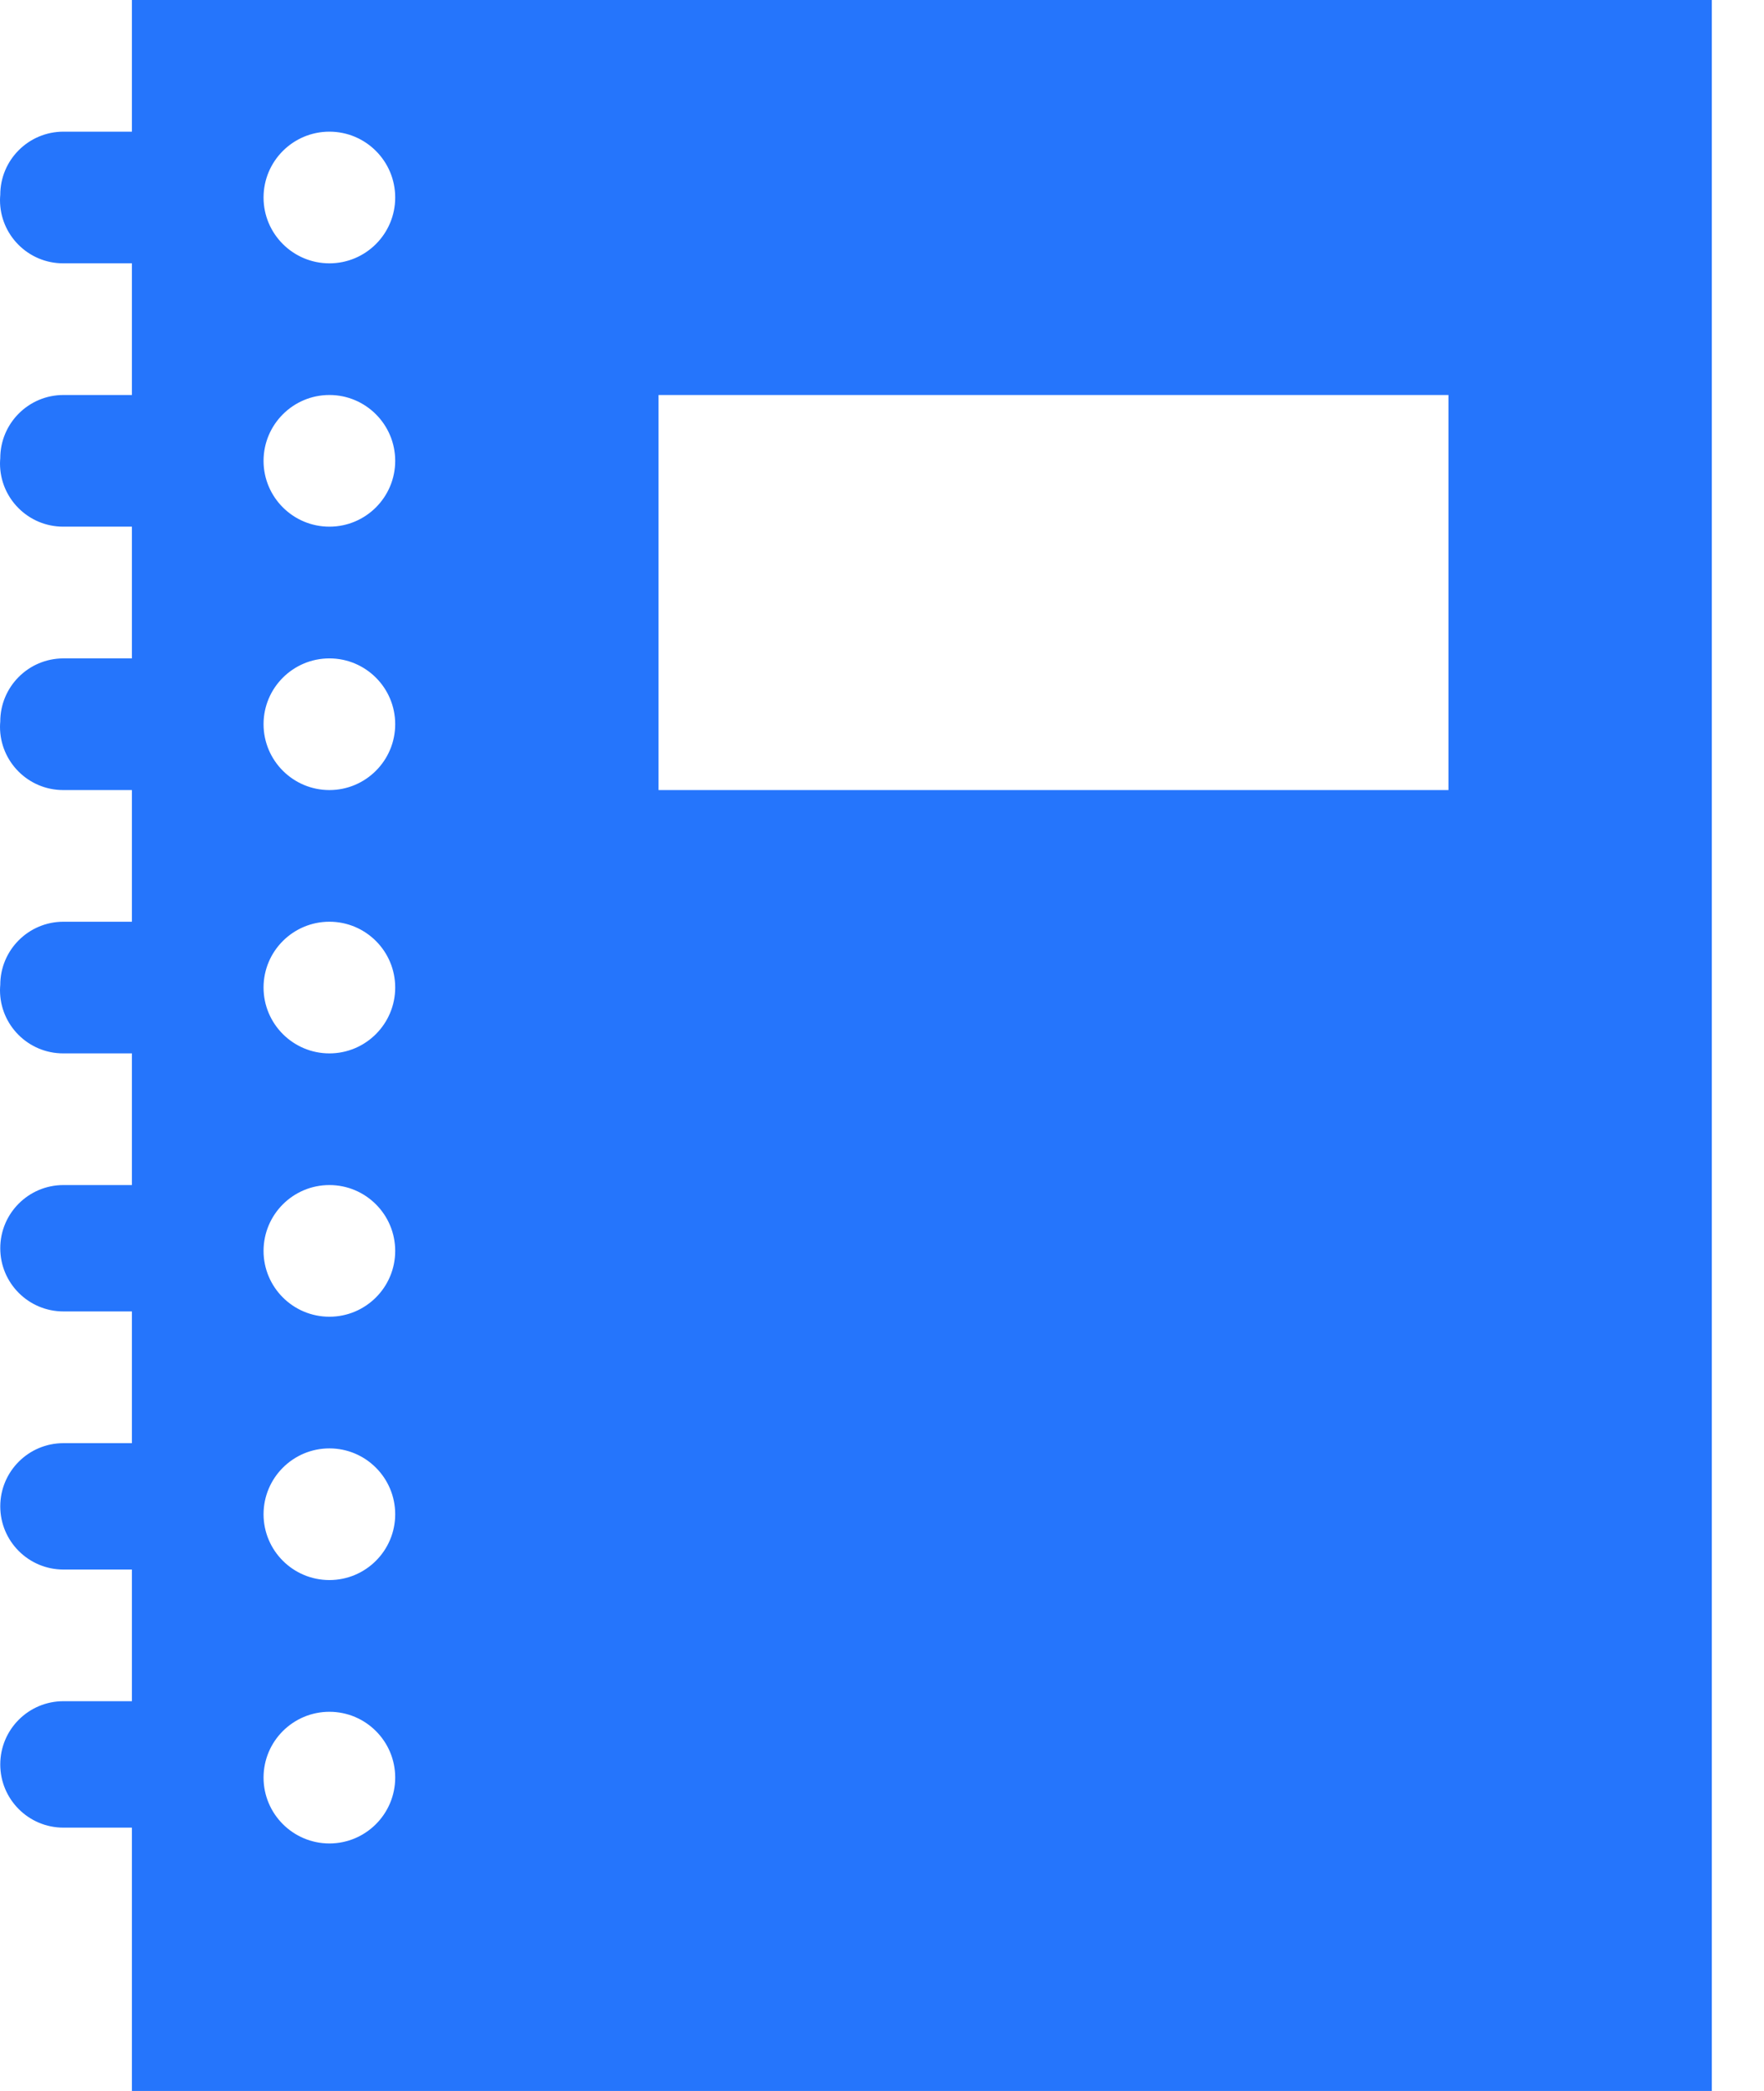 <svg width="27" height="32" viewBox="0 0 27 32" fill="none" xmlns="http://www.w3.org/2000/svg">
<path d="M2.019 0V2.015H0.971C0.437 2.015 0.004 2.448 0.004 2.982C0.002 3.007 0 3.035 0 3.063C0 3.597 0.433 4.03 0.967 4.03C0.969 4.03 0.969 4.03 0.971 4.03H2.019V6.045H0.971C0.437 6.045 0.004 6.479 0.004 7.013C0.002 7.037 0 7.065 0 7.093C0 7.627 0.433 8.06 0.967 8.06C0.969 8.06 0.969 8.06 0.971 8.06H2.019V10.076H0.971C0.437 10.076 0.004 10.509 0.004 11.043C0.002 11.067 0 11.095 0 11.123C0 11.657 0.433 12.091 0.967 12.091C0.969 12.091 0.969 12.091 0.971 12.091H2.019V14.106H0.971C0.437 14.106 0.004 14.539 0.004 15.073C0.002 15.097 0 15.125 0 15.154C0 15.688 0.433 16.121 0.967 16.121C0.969 16.121 0.969 16.121 0.971 16.121H2.019V18.136H0.971C0.437 18.136 0.004 18.569 0.004 19.103C0.004 19.637 0.437 20.07 0.971 20.07H2.019V22.086H0.971C0.437 22.086 0.004 22.519 0.004 23.053C0.004 23.587 0.437 24.02 0.971 24.02H2.019V26.035H0.971C0.437 26.035 0.004 26.468 0.004 27.003C0.004 27.537 0.437 27.97 0.971 27.97H2.019V32H26.201V0H2.019V0ZM5.042 28.212C4.486 28.212 4.034 27.76 4.034 27.204C4.034 26.648 4.486 26.197 5.042 26.197C5.598 26.197 6.049 26.648 6.049 27.204C6.049 27.76 5.598 28.212 5.042 28.212ZM5.042 24.181C4.486 24.181 4.034 23.73 4.034 23.174C4.034 22.618 4.486 22.166 5.042 22.166C5.598 22.166 6.049 22.618 6.049 23.174C6.049 23.73 5.598 24.181 5.042 24.181ZM5.042 20.151C4.486 20.151 4.034 19.7 4.034 19.144C4.034 18.587 4.486 18.136 5.042 18.136C5.598 18.136 6.049 18.587 6.049 19.144C6.049 19.7 5.598 20.151 5.042 20.151ZM5.042 16.121C4.486 16.121 4.034 15.669 4.034 15.113C4.034 14.557 4.486 14.106 5.042 14.106C5.598 14.106 6.049 14.557 6.049 15.113C6.049 15.669 5.598 16.121 5.042 16.121ZM5.042 12.091C4.486 12.091 4.034 11.639 4.034 11.083C4.034 10.527 4.486 10.076 5.042 10.076C5.598 10.076 6.049 10.527 6.049 11.083C6.049 11.639 5.598 12.091 5.042 12.091ZM5.042 8.06C4.486 8.06 4.034 7.609 4.034 7.053C4.034 6.497 4.486 6.045 5.042 6.045C5.598 6.045 6.049 6.497 6.049 7.053C6.049 7.609 5.598 8.06 5.042 8.06ZM5.042 4.03C4.486 4.03 4.034 3.579 4.034 3.023C4.034 2.466 4.486 2.015 5.042 2.015C5.598 2.015 6.049 2.466 6.049 3.023C6.049 3.579 5.598 4.03 5.042 4.03ZM22.17 12.091H10.08V6.045H22.17V12.091Z" fill="#2575FC"/>
</svg>
